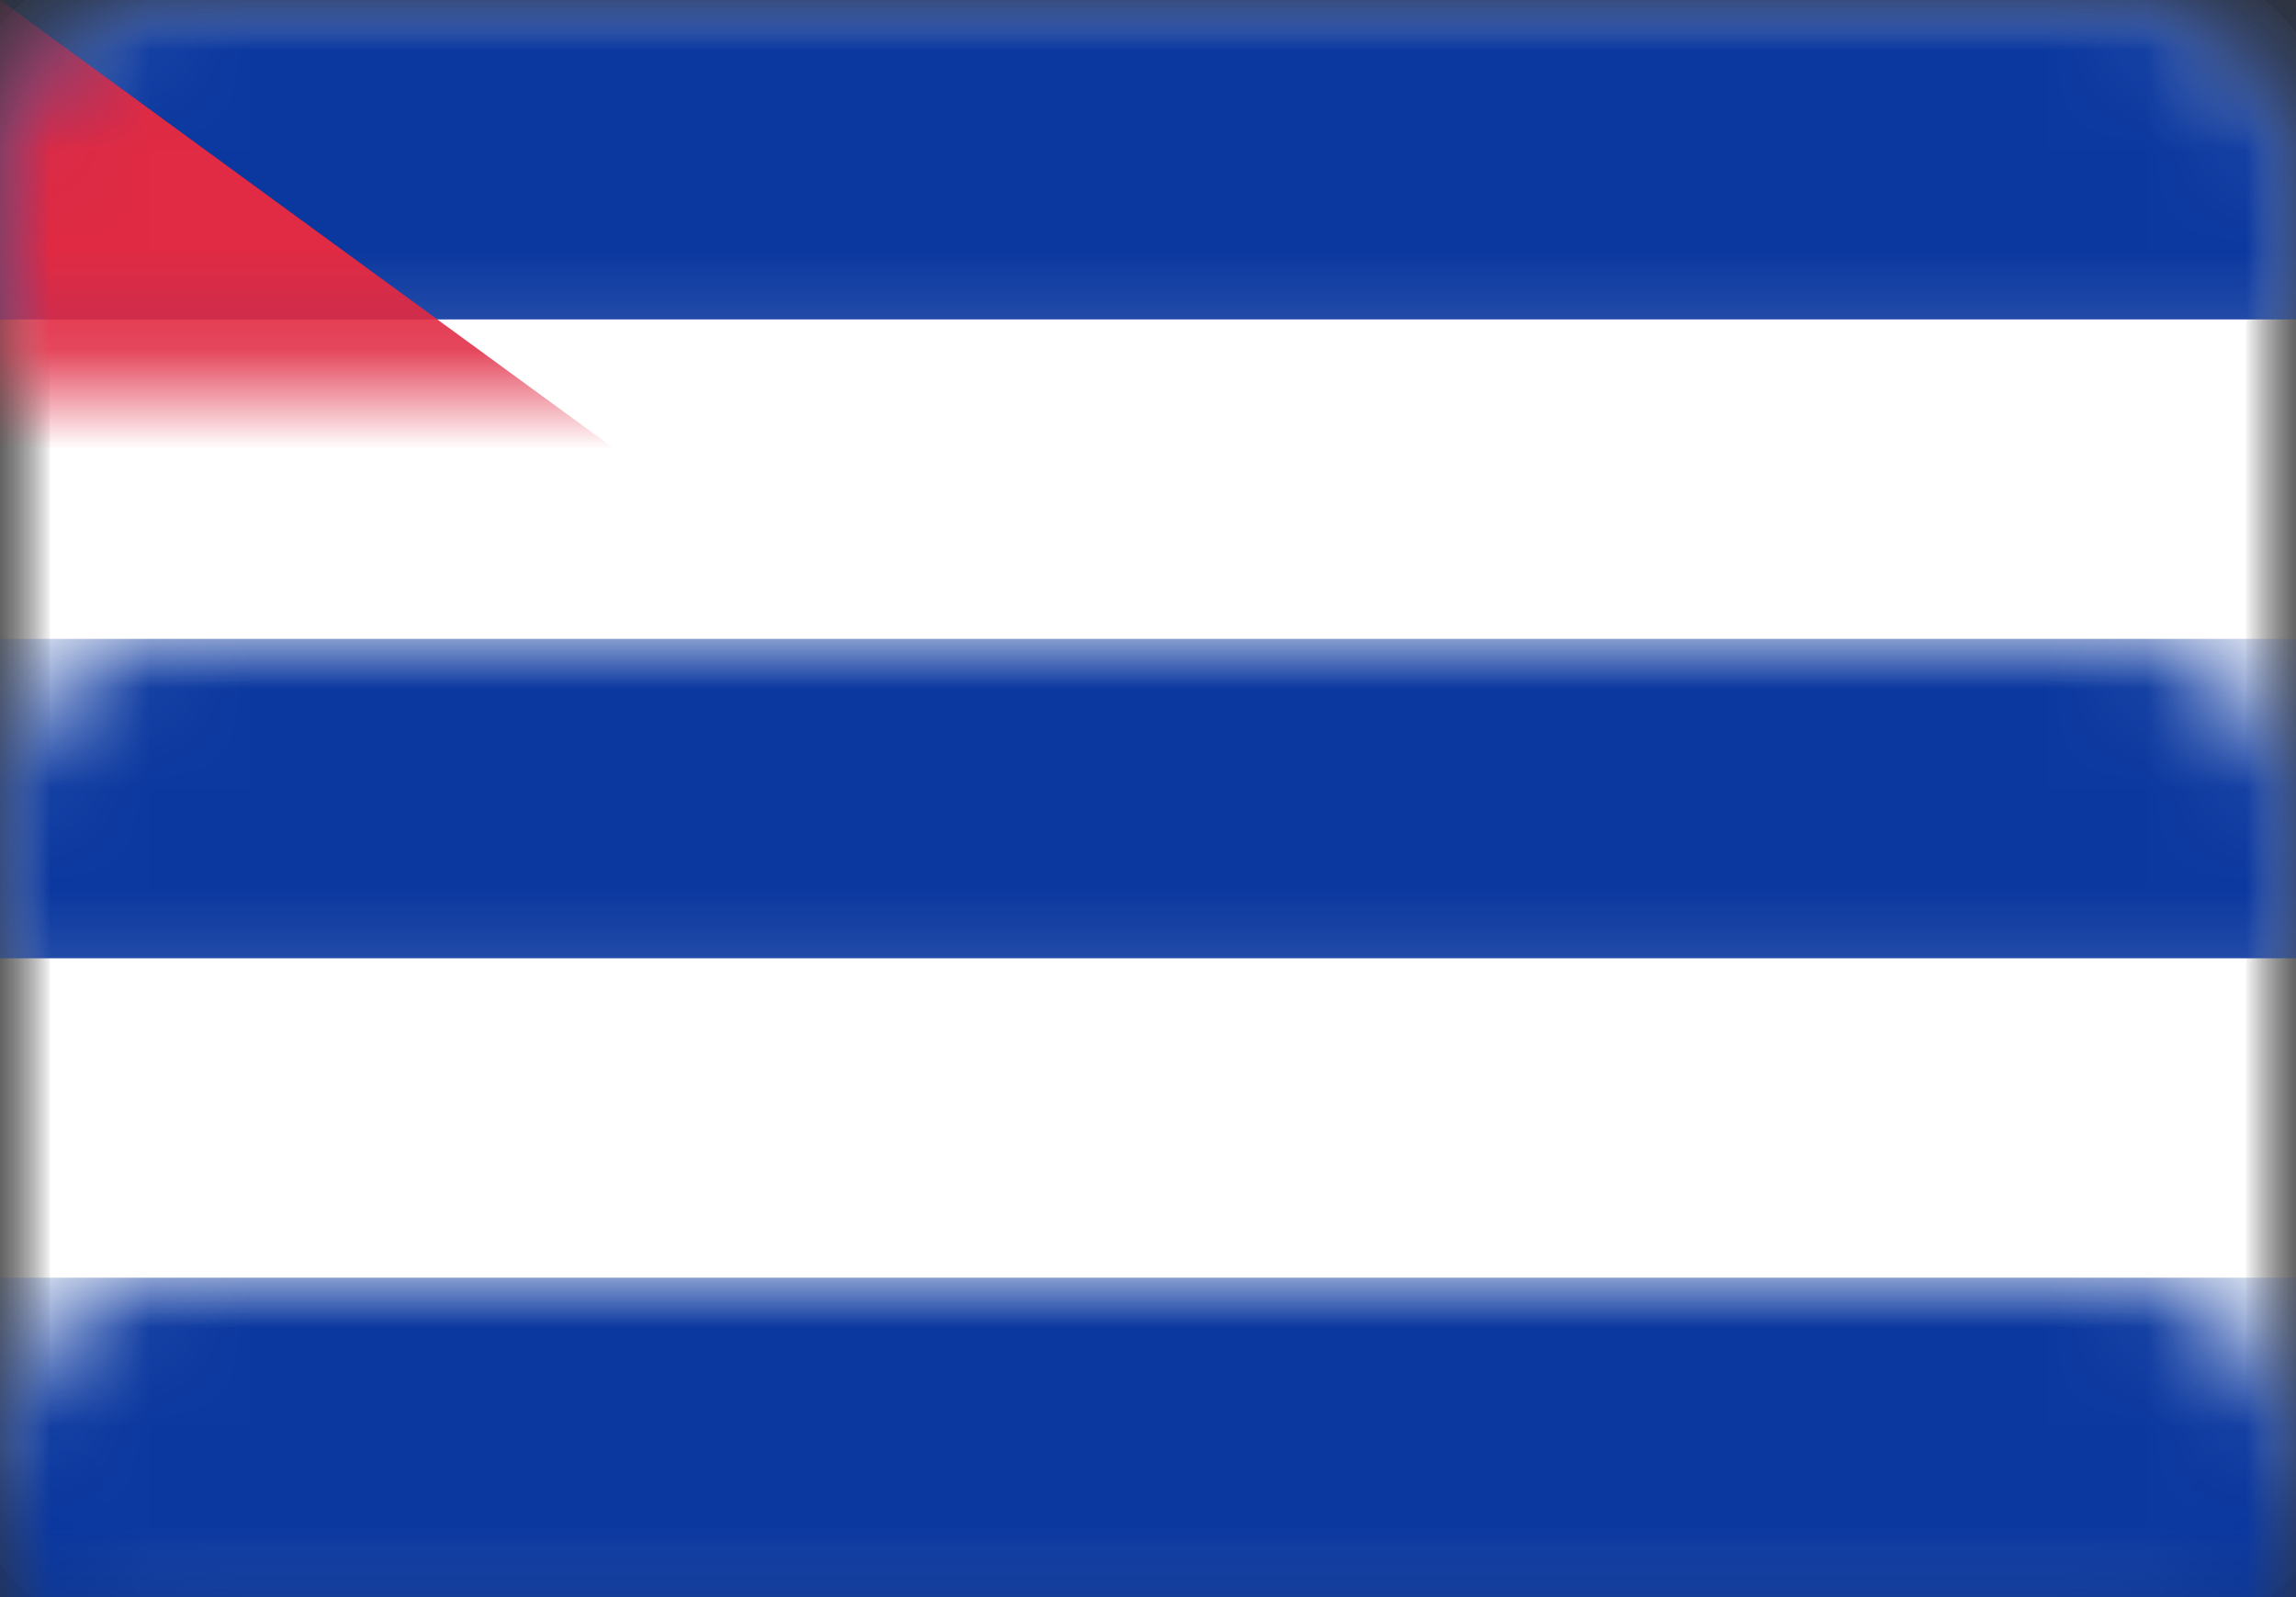 <?xml version="1.0" encoding="UTF-8"?>
<svg width="23px" height="16px" viewBox="0 0 23 16" version="1.1" xmlns="http://www.w3.org/2000/svg" xmlns:xlink="http://www.w3.org/1999/xlink">
    <rect x="0" y="0" width="23" height="16" fill="#333333" stroke="none"/>
    <!-- Generator: Sketch 39.1 (31720) - http://www.bohemiancoding.com/sketch -->
    <title>CU</title>
    <desc>Created with Sketch.</desc>
    <defs>
        <rect id="path-1" x="0" y="0" width="23" height="16" rx="1.62"></rect>
        <mask id="mask-2" maskContentUnits="userSpaceOnUse" maskUnits="objectBoundingBox" x="0" y="0" width="23" height="16" fill="white">
            <use xlink:href="#path-1"></use>
        </mask>
        <mask id="mask-4" maskContentUnits="userSpaceOnUse" maskUnits="objectBoundingBox" x="0" y="0" width="23" height="16" fill="white">
            <use xlink:href="#path-1"></use>
        </mask>
    </defs>
    <g id="Page-1" stroke="none" stroke-width="1" fill="none" fill-rule="evenodd">
        <g id="Flags" transform="translate(-618, -217)">
            <g id="CU" transform="translate(618, 217)">
                <mask id="mask-3" fill="white">
                    <use xlink:href="#path-1"></use>
                </mask>
                <g id="Mask" stroke="#F5F5F5" mask="url(#mask-2)" fill="#FFFFFF">
                    <use mask="url(#mask-4)" xlink:href="#path-1"></use>
                </g>
                <rect id="Rectangle-2" fill="#0B389F" mask="url(#mask-3)" x="0" y="0" width="23" height="3.2"></rect>
                <rect id="Rectangle-2" fill="#0B389F" mask="url(#mask-3)" x="0" y="6.4" width="23" height="3.2"></rect>
                <rect id="Rectangle-2" fill="#0B389F" mask="url(#mask-3)" x="0" y="12.8" width="23" height="3.2"></rect>
                <polygon id="Rectangle-83" fill="#E12A43" mask="url(#mask-3)" points="0 0 10.952 8 0 16"></polygon>
                <polygon id="Star-53" fill="#FFFFFF" mask="url(#mask-3)" points="3.833 8.818 2.546 9.726 3.034 8.253 1.75 7.341 3.34 7.338 3.833 5.867 4.327 7.338 5.917 7.341 4.632 8.253 5.121 9.726"></polygon>
            </g>
        </g>
    </g>
</svg>